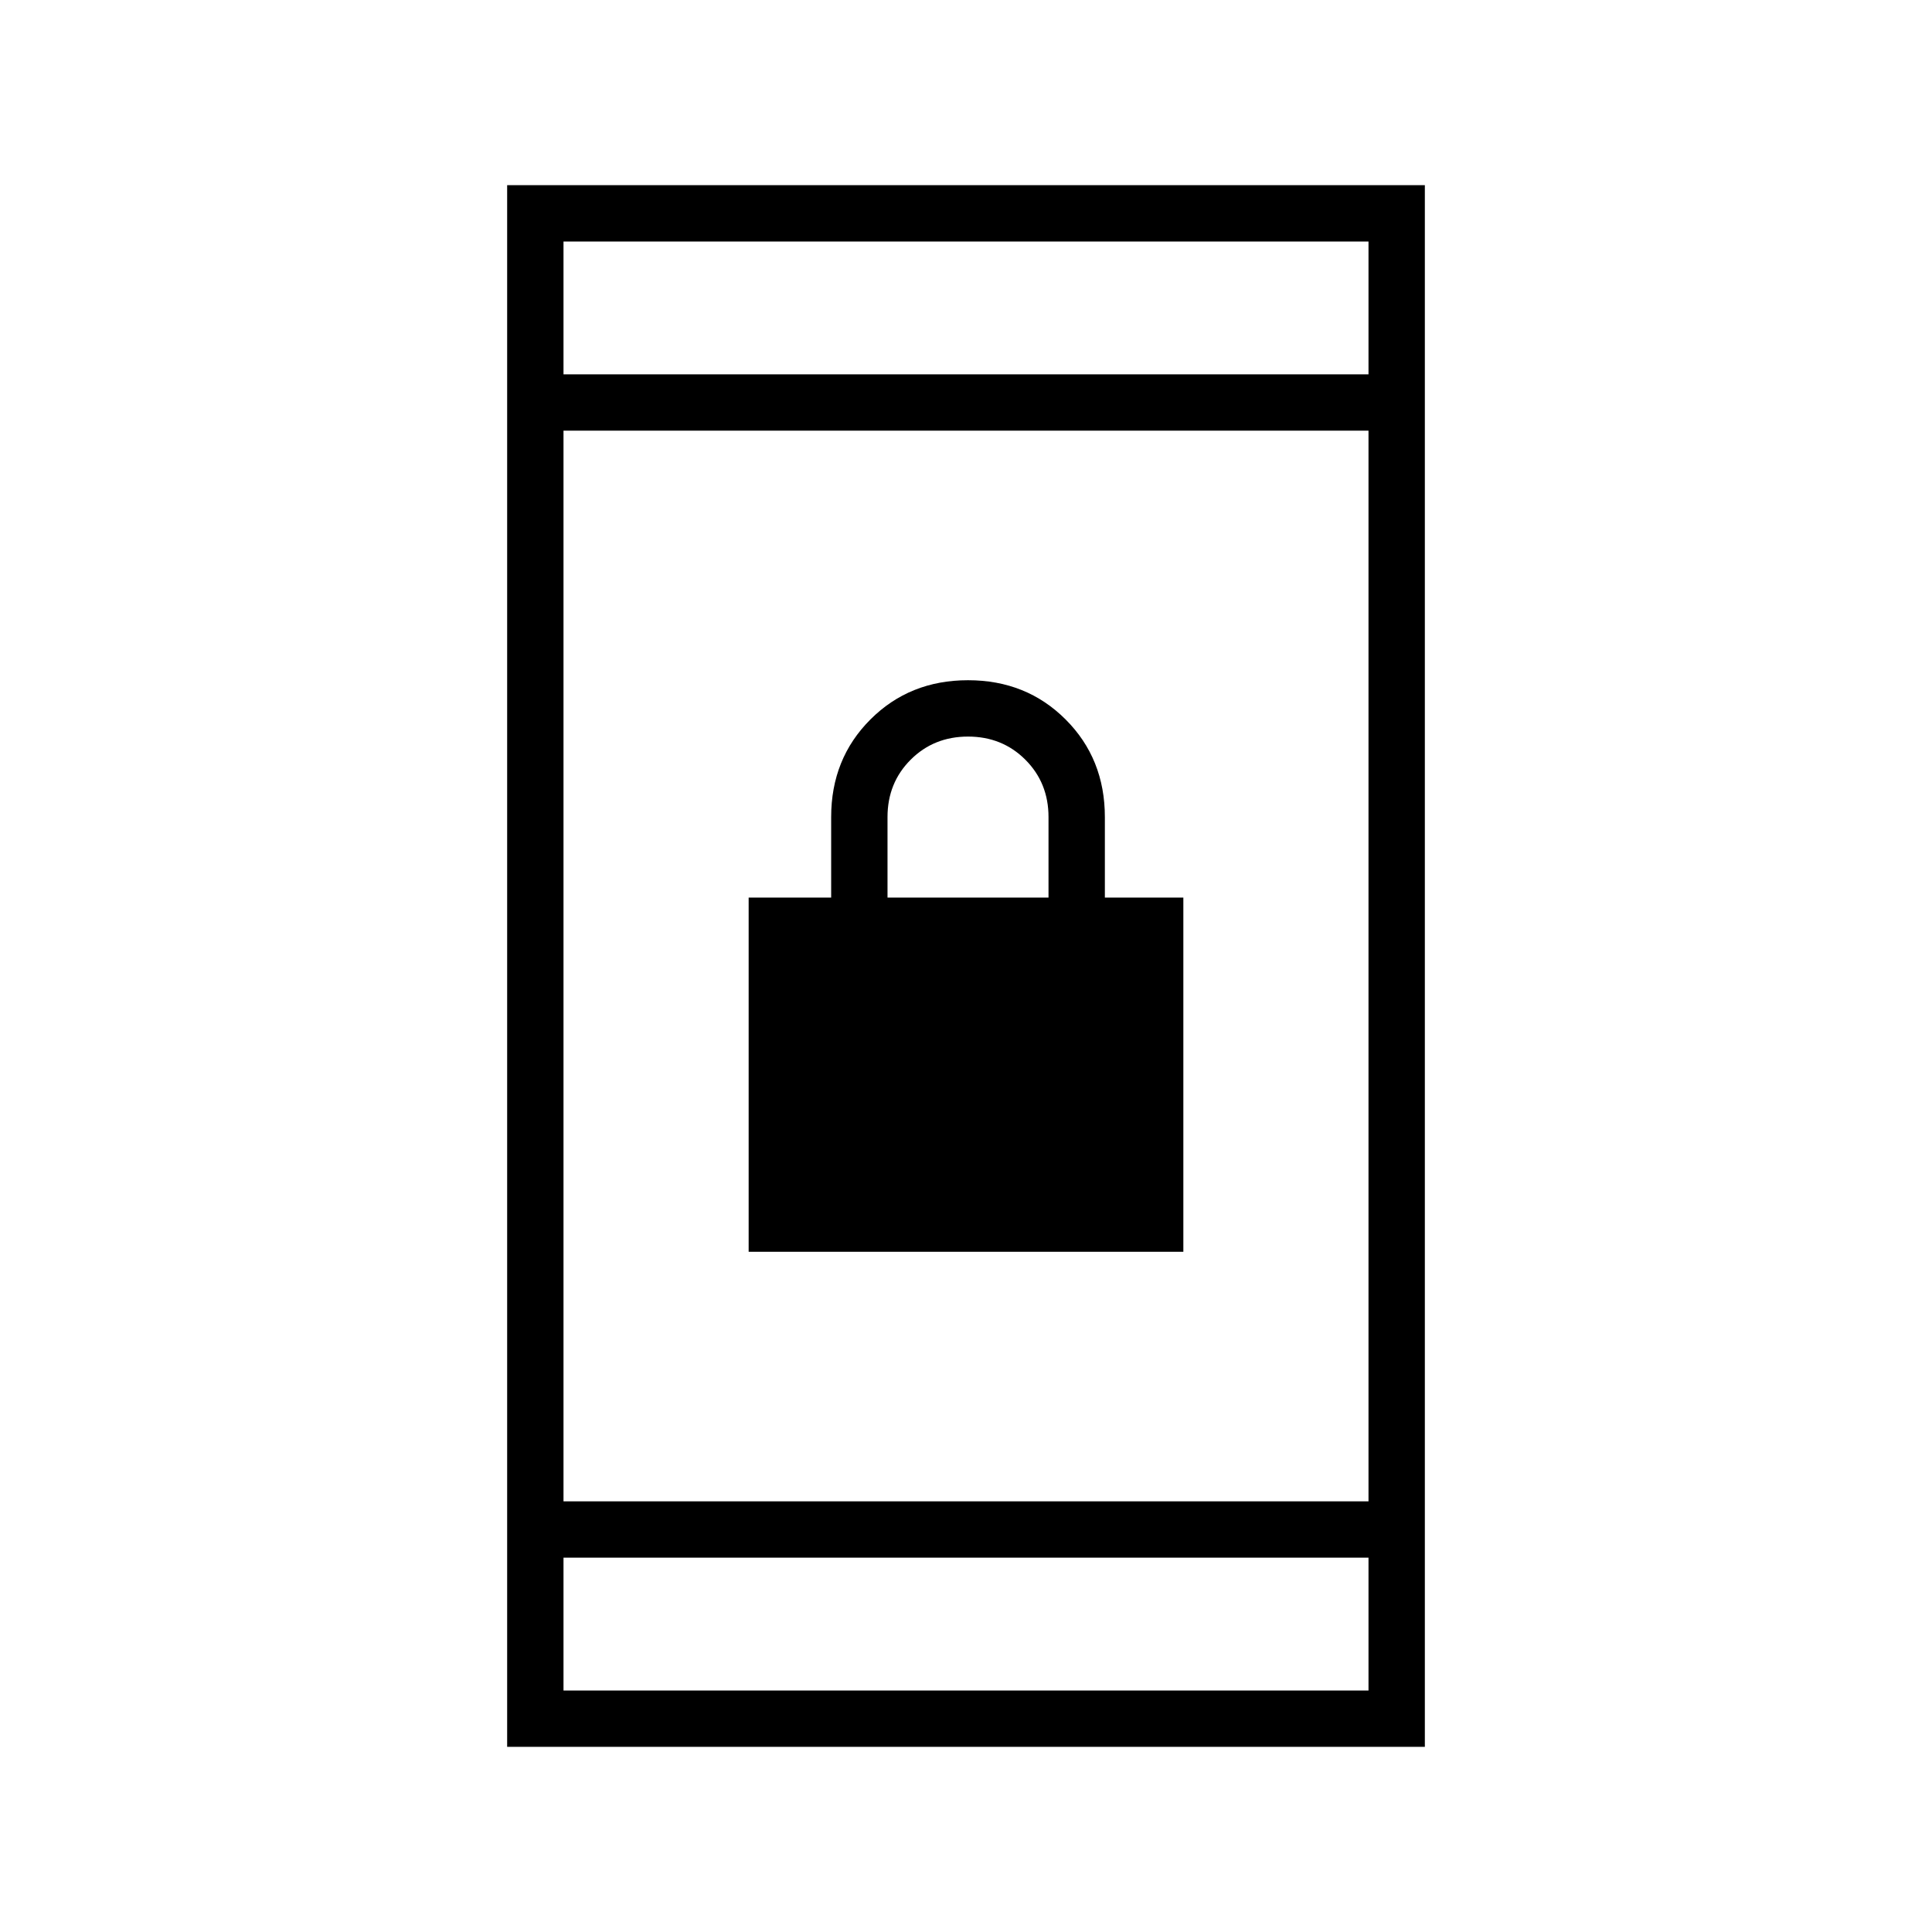 <svg xmlns="http://www.w3.org/2000/svg" height="24" viewBox="0 -960 960 960" width="24"><path d="M372-338v-176h41v-40q0-29 19.5-48.5T481-622q29 0 48.5 19.5T549-554v40h39v176H372Zm69-176h80v-40q0-17-11.5-28.5T481-594q-17 0-28.5 11.5T441-554v40ZM252-92v-776h456v776H252Zm28-94v66h400v-66H280Zm0-28h400v-532H280v532Zm0-560h400v-66H280v66Zm0 0v-66 66Zm0 588v66-66Z"/></svg>